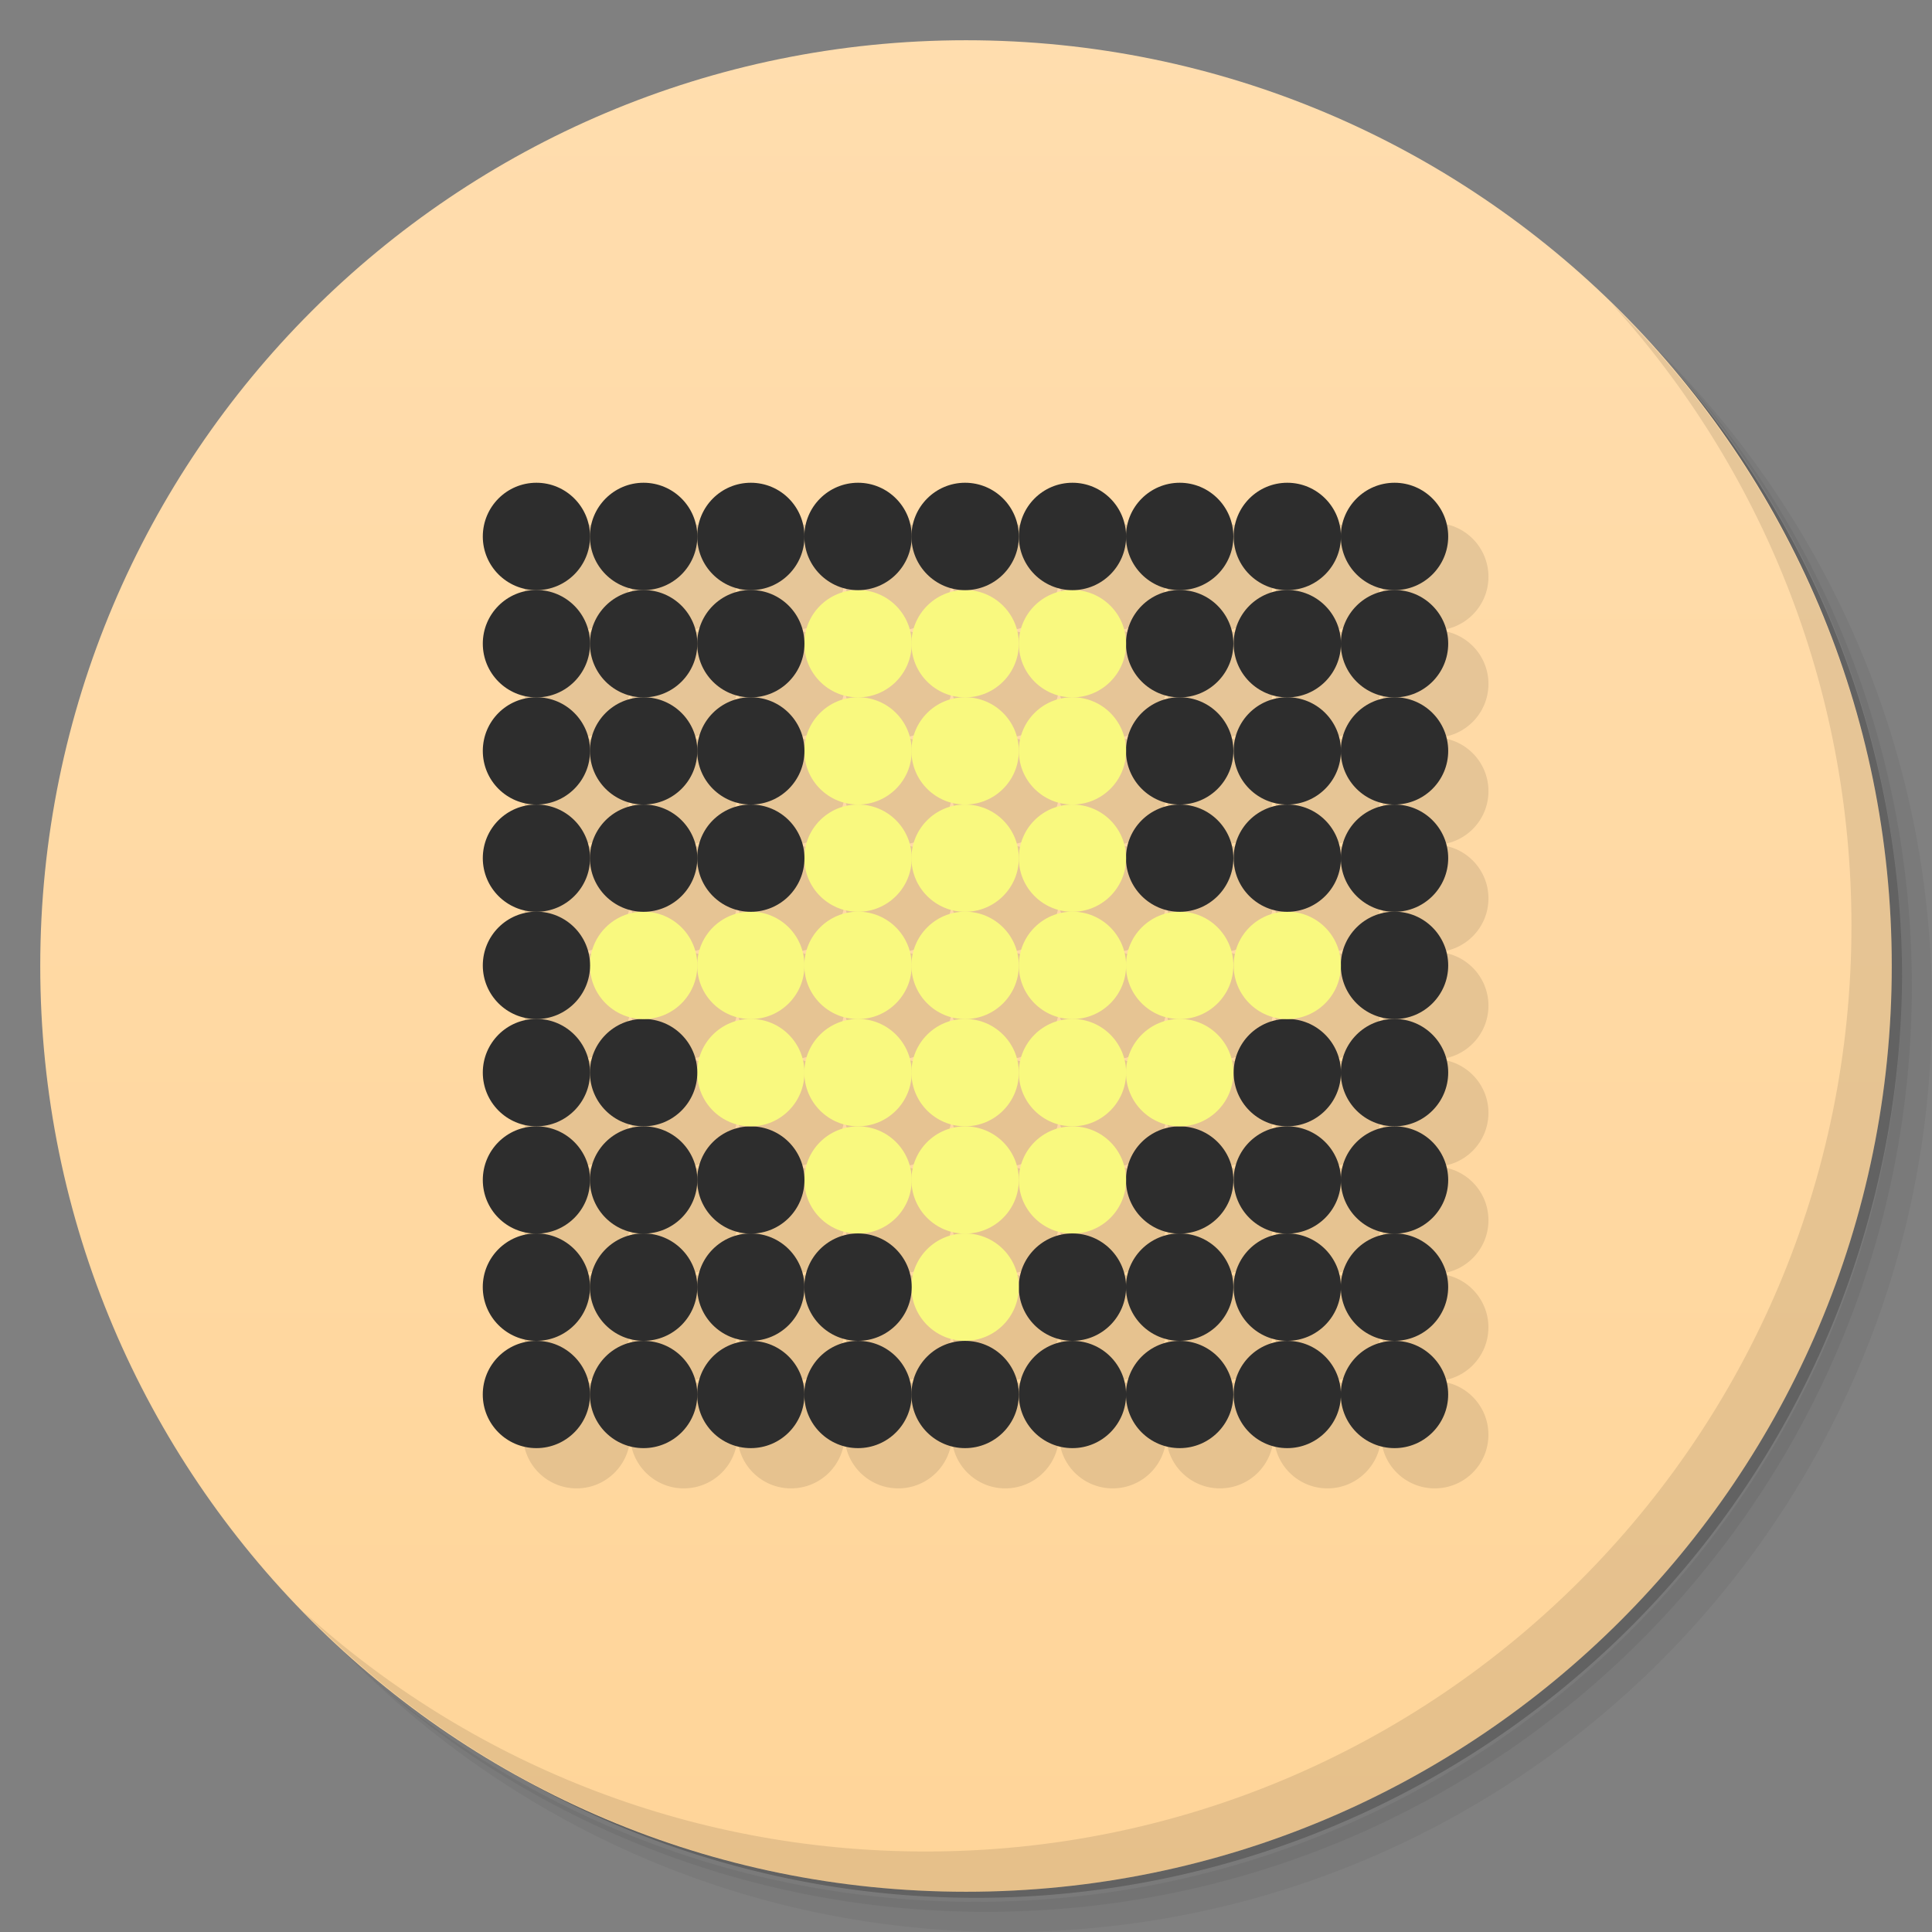 <?xml version="1.0" encoding="UTF-8" standalone="no"?>
<svg
   xmlns:dc="http://purl.org/dc/elements/1.1/"
   xmlns:cc="http://creativecommons.org/ns#"
   xmlns:rdf="http://www.w3.org/1999/02/22-rdf-syntax-ns#"
   xmlns:svg="http://www.w3.org/2000/svg"
   xmlns="http://www.w3.org/2000/svg"
   xmlns:sodipodi="http://sodipodi.sourceforge.net/DTD/sodipodi-0.dtd"
   xmlns:inkscape="http://www.inkscape.org/namespaces/inkscape"
   viewBox="0 0 48 48"
   id="svg2"
   version="1.1"
   inkscape:version="0.48.5 r10040"
   width="100%"
   height="100%"
   sodipodi:docname="thunderbird-old.svg">
  <rect x="0" y="0" width="48" height="48" fill="#808080" stroke="none"/>
  <sodipodi:namedview
     pagecolor="#ffffff"
     bordercolor="#666666"
     borderopacity="1"
     objecttolerance="10"
     gridtolerance="10"
     guidetolerance="10"
     inkscape:pageopacity="0"
     inkscape:pageshadow="2"
     inkscape:window-width="1366"
     inkscape:window-height="713"
     id="namedview67"
     showgrid="false"
     inkscape:zoom="9.8333333"
     inkscape:cx="20.440678"
     inkscape:cy="24"
     inkscape:window-x="0"
     inkscape:window-y="28"
     inkscape:window-maximized="1"
     inkscape:current-layer="svg2" />
  <defs
     id="defs4">
    <linearGradient
       id="linearGradient3764"
       x1="1"
       x2="47"
       gradientUnits="userSpaceOnUse"
       gradientTransform="matrix(0,-1,1,0,-1.5e-6,48)">
      <stop
         stop-color="#ffd599"
         stop-opacity="1"
         id="stop7" />
      <stop
         offset="1"
         stop-color="#ffddae"
         stop-opacity="1"
         id="stop9" />
    </linearGradient>
    <clipPath
       id="clipPath-747131805">
      <g
         transform="translate(0,-1004.362)"
         id="g12">
        <path
           d="m -24 13 c 0 1.105 -0.672 2 -1.5 2 -0.828 0 -1.5 -0.895 -1.5 -2 0 -1.105 0.672 -2 1.5 -2 0.828 0 1.5 0.895 1.5 2 z"
           transform="matrix(15.333,0,0,11.5,415,878.862)"
           fill="#1890d0"
           id="path14" />
      </g>
    </clipPath>
    <clipPath
       id="clipPath-752558427">
      <g
         transform="translate(0,-1004.362)"
         id="g17">
        <path
           d="m -24 13 c 0 1.105 -0.672 2 -1.5 2 -0.828 0 -1.5 -0.895 -1.5 -2 0 -1.105 0.672 -2 1.5 -2 0.828 0 1.5 0.895 1.5 2 z"
           transform="matrix(15.333,0,0,11.5,415,878.862)"
           fill="#1890d0"
           id="path19" />
      </g>
    </clipPath>
  </defs>
  <g
     id="g21">
    <path
       d="m 36.31 5 c 5.859 4.062 9.688 10.831 9.688 18.5 c 0 12.426 -10.07 22.5 -22.5 22.5 c -7.669 0 -14.438 -3.828 -18.5 -9.688 c 1.037 1.822 2.306 3.499 3.781 4.969 c 4.085 3.712 9.514 5.969 15.469 5.969 c 12.703 0 23 -10.298 23 -23 c 0 -5.954 -2.256 -11.384 -5.969 -15.469 c -1.469 -1.475 -3.147 -2.744 -4.969 -3.781 z m 4.969 3.781 c 3.854 4.113 6.219 9.637 6.219 15.719 c 0 12.703 -10.297 23 -23 23 c -6.081 0 -11.606 -2.364 -15.719 -6.219 c 4.16 4.144 9.883 6.719 16.219 6.719 c 12.703 0 23 -10.298 23 -23 c 0 -6.335 -2.575 -12.06 -6.719 -16.219 z"
       opacity="0.05"
       id="path23" />
    <path
       d="m 41.28 8.781 c 3.712 4.085 5.969 9.514 5.969 15.469 c 0 12.703 -10.297 23 -23 23 c -5.954 0 -11.384 -2.256 -15.469 -5.969 c 4.113 3.854 9.637 6.219 15.719 6.219 c 12.703 0 23 -10.298 23 -23 c 0 -6.081 -2.364 -11.606 -6.219 -15.719 z"
       opacity="0.1"
       id="path25" />
    <path
       d="m 31.25 2.375 c 8.615 3.154 14.75 11.417 14.75 21.13 c 0 12.426 -10.07 22.5 -22.5 22.5 c -9.708 0 -17.971 -6.135 -21.12 -14.75 a 23 23 0 0 0 44.875 -7 a 23 23 0 0 0 -16 -21.875 z"
       opacity="0.2"
       id="path27" />
  </g>
  <g
     id="g29">
    <path
       d="m 24 1 c 12.703 0 23 10.297 23 23 c 0 12.703 -10.297 23 -23 23 -12.703 0 -23 -10.297 -23 -23 0 -12.703 10.297 -23 23 -23 z"
       fill="url(#linearGradient3764)"
       fill-opacity="1"
       id="path31" />
  </g>
  <g
     id="g33" />
  <g
     id="g63">
    <path
       d="m 40.03 7.531 c 3.712 4.084 5.969 9.514 5.969 15.469 0 12.703 -10.297 23 -23 23 c -5.954 0 -11.384 -2.256 -15.469 -5.969 4.178 4.291 10.01 6.969 16.469 6.969 c 12.703 0 23 -10.298 23 -23 0 -6.462 -2.677 -12.291 -6.969 -16.469 z"
       opacity="0.1"
       id="path65" />
  </g>
  <g
     transform="matrix(0.777,0,0,0.777,3.671,3.673)"
     id="g39">
    <g
       style="opacity:0.1"
       id="g41">
      <!-- color: #5256b7s -->
      <g
         id="g43">
        <path
           style="fill:#000000;fill-opacity:1;fill-rule:nonzero;stroke:none"
           inkscape:connector-curvature="0"
           d="m 36,34.29 c 0,0.949 -0.77,1.715 -1.715,1.715 -0.949,0 -1.719,-0.766 -1.719,-1.715 0,-0.949 0.77,-1.715 1.719,-1.715 0.945,0 1.715,0.766 1.715,1.715 m 0,0"
           id="path45" />
        <path
           style="fill:#000000;fill-opacity:1;fill-rule:nonzero;stroke:none"
           inkscape:connector-curvature="0"
           d="m 32.57,34.29 c 0,0.949 -0.77,1.715 -1.715,1.715 -0.949,0 -1.715,-0.766 -1.715,-1.715 0,-0.949 0.766,-1.715 1.715,-1.715 0.945,0 1.715,0.766 1.715,1.715 m 0,0"
           id="path47" />
        <path
           style="fill:#000000;fill-opacity:1;fill-rule:nonzero;stroke:none"
           inkscape:connector-curvature="0"
           d="m 29.14,34.29 c 0,0.949 -0.77,1.715 -1.719,1.715 -0.945,0 -1.715,-0.766 -1.715,-1.715 0,-0.949 0.77,-1.715 1.715,-1.715 0.949,0 1.719,0.766 1.719,1.715 m 0,0"
           id="path49" />
        <path
           style="fill:#000000;fill-opacity:1;fill-rule:nonzero;stroke:none"
           inkscape:connector-curvature="0"
           d="m 25.715,34.29 c 0,0.949 -0.77,1.715 -1.715,1.715 -0.949,0 -1.719,-0.766 -1.719,-1.715 0,-0.949 0.77,-1.715 1.719,-1.715 0.945,0 1.715,0.766 1.715,1.715 m 0,0"
           id="path51" />
        <path
           style="fill:#000000;fill-opacity:1;fill-rule:nonzero;stroke:none"
           inkscape:connector-curvature="0"
           d="m 22.285,34.29 c 0,0.949 -0.766,1.715 -1.715,1.715 -0.949,0 -1.715,-0.766 -1.715,-1.715 0,-0.949 0.766,-1.715 1.715,-1.715 0.949,0 1.715,0.766 1.715,1.715 m 0,0"
           id="path53" />
        <path
           style="fill:#000000;fill-opacity:1;fill-rule:nonzero;stroke:none"
           inkscape:connector-curvature="0"
           d="m 18.859,34.29 c 0,0.949 -0.77,1.715 -1.719,1.715 -0.945,0 -1.715,-0.766 -1.715,-1.715 0,-0.949 0.77,-1.715 1.715,-1.715 0.949,0 1.719,0.766 1.719,1.715 m 0,0"
           id="path55" />
        <path
           style="fill:#000000;fill-opacity:1;fill-rule:nonzero;stroke:none"
           inkscape:connector-curvature="0"
           d="m 15.43,34.29 c 0,0.949 -0.77,1.715 -1.715,1.715 -0.949,0 -1.715,-0.766 -1.715,-1.715 0,-0.949 0.766,-1.715 1.715,-1.715 0.945,0 1.715,0.766 1.715,1.715 m 0,0"
           id="path57" />
        <path
           style="fill:#000000;fill-opacity:1;fill-rule:nonzero;stroke:none"
           inkscape:connector-curvature="0"
           d="m 36,30.855 c 0,0.949 -0.77,1.719 -1.715,1.719 -0.949,0 -1.719,-0.77 -1.719,-1.719 0,-0.945 0.77,-1.715 1.719,-1.715 0.945,0 1.715,0.77 1.715,1.715 m 0,0"
           id="path59" />
        <path
           style="fill:#000000;fill-opacity:1;fill-rule:nonzero;stroke:none"
           inkscape:connector-curvature="0"
           d="m 32.57,30.855 c 0,0.949 -0.77,1.719 -1.715,1.719 -0.949,0 -1.715,-0.77 -1.715,-1.719 0,-0.945 0.766,-1.715 1.715,-1.715 0.945,0 1.715,0.77 1.715,1.715 m 0,0"
           id="path61" />
        <path
           style="fill:#000000;fill-opacity:1;fill-rule:nonzero;stroke:none"
           inkscape:connector-curvature="0"
           d="m 29.14,30.855 c 0,0.949 -0.77,1.719 -1.719,1.719 -0.945,0 -1.715,-0.77 -1.715,-1.719 0,-0.945 0.77,-1.715 1.715,-1.715 0.949,0 1.719,0.77 1.719,1.715 m 0,0"
           id="path63" />
        <path
           style="fill:#000000;fill-opacity:1;fill-rule:nonzero;stroke:none"
           inkscape:connector-curvature="0"
           d="m 25.715,30.855 c 0,0.949 -0.77,1.719 -1.715,1.719 -0.949,0 -1.719,-0.77 -1.719,-1.719 0,-0.945 0.77,-1.715 1.719,-1.715 0.945,0 1.715,0.77 1.715,1.715 m 0,0"
           id="path65-0" />
        <path
           style="fill:#000000;fill-opacity:1;fill-rule:nonzero;stroke:none"
           inkscape:connector-curvature="0"
           d="m 22.285,30.855 c 0,0.949 -0.766,1.719 -1.715,1.719 -0.949,0 -1.715,-0.77 -1.715,-1.719 0,-0.945 0.766,-1.715 1.715,-1.715 0.949,0 1.715,0.77 1.715,1.715 m 0,0"
           id="path67" />
        <path
           style="fill:#000000;fill-opacity:1;fill-rule:nonzero;stroke:none"
           inkscape:connector-curvature="0"
           d="m 18.859,30.855 c 0,0.949 -0.77,1.719 -1.719,1.719 -0.945,0 -1.715,-0.77 -1.715,-1.719 0,-0.945 0.77,-1.715 1.715,-1.715 0.949,0 1.719,0.77 1.719,1.715 m 0,0"
           id="path69" />
        <path
           style="fill:#000000;fill-opacity:1;fill-rule:nonzero;stroke:none"
           inkscape:connector-curvature="0"
           d="m 15.43,30.855 c 0,0.949 -0.77,1.719 -1.715,1.719 -0.949,0 -1.715,-0.77 -1.715,-1.719 0,-0.945 0.766,-1.715 1.715,-1.715 0.945,0 1.715,0.77 1.715,1.715 m 0,0"
           id="path71" />
        <path
           style="fill:#000000;fill-opacity:1;fill-rule:nonzero;stroke:none"
           inkscape:connector-curvature="0"
           d="m 36,27.43 c 0,0.945 -0.77,1.715 -1.715,1.715 -0.949,0 -1.719,-0.77 -1.719,-1.715 0,-0.949 0.77,-1.719 1.719,-1.719 0.945,0 1.715,0.77 1.715,1.719 m 0,0"
           id="path73" />
        <path
           style="fill:#000000;fill-opacity:1;fill-rule:nonzero;stroke:none"
           inkscape:connector-curvature="0"
           d="m 32.57,27.43 c 0,0.945 -0.77,1.715 -1.715,1.715 -0.949,0 -1.715,-0.77 -1.715,-1.715 0,-0.949 0.766,-1.719 1.715,-1.719 0.945,0 1.715,0.77 1.715,1.719 m 0,0"
           id="path75" />
        <path
           style="fill:#000000;fill-opacity:1;fill-rule:nonzero;stroke:none"
           inkscape:connector-curvature="0"
           d="m 29.14,27.43 c 0,0.945 -0.77,1.715 -1.719,1.715 -0.945,0 -1.715,-0.77 -1.715,-1.715 0,-0.949 0.77,-1.719 1.715,-1.719 0.949,0 1.719,0.77 1.719,1.719 m 0,0"
           id="path77" />
        <path
           style="fill:#000000;fill-opacity:1;fill-rule:nonzero;stroke:none"
           inkscape:connector-curvature="0"
           d="m 25.715,27.43 c 0,0.945 -0.77,1.715 -1.715,1.715 -0.949,0 -1.719,-0.77 -1.719,-1.715 0,-0.949 0.77,-1.719 1.719,-1.719 0.945,0 1.715,0.77 1.715,1.719 m 0,0"
           id="path79" />
        <path
           style="fill:#000000;fill-opacity:1;fill-rule:nonzero;stroke:none"
           inkscape:connector-curvature="0"
           d="m 22.285,27.43 c 0,0.945 -0.766,1.715 -1.715,1.715 -0.949,0 -1.715,-0.77 -1.715,-1.715 0,-0.949 0.766,-1.719 1.715,-1.719 0.949,0 1.715,0.77 1.715,1.719 m 0,0"
           id="path81" />
        <path
           style="fill:#000000;fill-opacity:1;fill-rule:nonzero;stroke:none"
           inkscape:connector-curvature="0"
           d="m 18.859,27.43 c 0,0.945 -0.77,1.715 -1.719,1.715 -0.945,0 -1.715,-0.77 -1.715,-1.715 0,-0.949 0.77,-1.719 1.715,-1.719 0.949,0 1.719,0.77 1.719,1.719 m 0,0"
           id="path83" />
        <path
           style="fill:#000000;fill-opacity:1;fill-rule:nonzero;stroke:none"
           inkscape:connector-curvature="0"
           d="m 15.43,27.43 c 0,0.945 -0.77,1.715 -1.715,1.715 -0.949,0 -1.715,-0.77 -1.715,-1.715 0,-0.949 0.766,-1.719 1.715,-1.719 0.945,0 1.715,0.77 1.715,1.719 m 0,0"
           id="path85-0" />
        <path
           style="fill:#000000;fill-opacity:1;fill-rule:nonzero;stroke:none"
           inkscape:connector-curvature="0"
           d="m 36,24 c 0,0.945 -0.77,1.715 -1.715,1.715 -0.949,0 -1.719,-0.77 -1.719,-1.715 0,-0.949 0.77,-1.715 1.719,-1.715 C 35.23,22.285 36,23.051 36,24 m 0,0"
           id="path87" />
        <path
           style="fill:#000000;fill-opacity:1;fill-rule:nonzero;stroke:none"
           inkscape:connector-curvature="0"
           d="m 32.57,24 c 0,0.945 -0.77,1.715 -1.715,1.715 -0.949,0 -1.715,-0.77 -1.715,-1.715 0,-0.949 0.766,-1.715 1.715,-1.715 0.945,0 1.715,0.766 1.715,1.715 m 0,0"
           id="path89" />
        <path
           style="fill:#000000;fill-opacity:1;fill-rule:nonzero;stroke:none"
           inkscape:connector-curvature="0"
           d="m 29.14,24 c 0,0.945 -0.77,1.715 -1.719,1.715 -0.945,0 -1.715,-0.77 -1.715,-1.715 0,-0.949 0.77,-1.715 1.715,-1.715 0.949,0 1.719,0.766 1.719,1.715 m 0,0"
           id="path91" />
        <path
           style="fill:#000000;fill-opacity:1;fill-rule:nonzero;stroke:none"
           inkscape:connector-curvature="0"
           d="m 25.715,24 c 0,0.945 -0.77,1.715 -1.715,1.715 -0.949,0 -1.719,-0.77 -1.719,-1.715 0,-0.949 0.77,-1.715 1.719,-1.715 0.945,0 1.715,0.766 1.715,1.715 m 0,0"
           id="path93" />
        <path
           style="fill:#000000;fill-opacity:1;fill-rule:nonzero;stroke:none"
           inkscape:connector-curvature="0"
           d="m 22.285,24 c 0,0.945 -0.766,1.715 -1.715,1.715 -0.949,0 -1.715,-0.77 -1.715,-1.715 0,-0.949 0.766,-1.715 1.715,-1.715 0.949,0 1.715,0.766 1.715,1.715 m 0,0"
           id="path95" />
        <path
           style="fill:#000000;fill-opacity:1;fill-rule:nonzero;stroke:none"
           inkscape:connector-curvature="0"
           d="m 18.859,24 c 0,0.945 -0.77,1.715 -1.719,1.715 -0.945,0 -1.715,-0.77 -1.715,-1.715 0,-0.949 0.77,-1.715 1.715,-1.715 0.949,0 1.719,0.766 1.719,1.715 m 0,0"
           id="path97" />
        <path
           style="fill:#000000;fill-opacity:1;fill-rule:nonzero;stroke:none"
           inkscape:connector-curvature="0"
           d="m 15.43,24 c 0,0.945 -0.77,1.715 -1.715,1.715 C 12.766,25.715 12,24.945 12,24 c 0,-0.949 0.766,-1.715 1.715,-1.715 0.945,0 1.715,0.766 1.715,1.715 m 0,0"
           id="path99" />
        <path
           style="fill:#000000;fill-opacity:1;fill-rule:nonzero;stroke:none"
           inkscape:connector-curvature="0"
           d="m 36,20.57 c 0,0.949 -0.77,1.715 -1.715,1.715 -0.949,0 -1.719,-0.766 -1.719,-1.715 0,-0.949 0.77,-1.715 1.719,-1.715 0.945,0 1.715,0.766 1.715,1.715 m 0,0"
           id="path101" />
        <path
           style="fill:#000000;fill-opacity:1;fill-rule:nonzero;stroke:none"
           inkscape:connector-curvature="0"
           d="m 32.57,20.57 c 0,0.949 -0.77,1.715 -1.715,1.715 -0.949,0 -1.715,-0.766 -1.715,-1.715 0,-0.949 0.766,-1.715 1.715,-1.715 0.945,0 1.715,0.766 1.715,1.715 m 0,0"
           id="path103" />
        <path
           style="fill:#000000;fill-opacity:1;fill-rule:nonzero;stroke:none"
           inkscape:connector-curvature="0"
           d="m 29.14,20.57 c 0,0.949 -0.77,1.715 -1.719,1.715 -0.945,0 -1.715,-0.766 -1.715,-1.715 0,-0.949 0.77,-1.715 1.715,-1.715 0.949,0 1.719,0.766 1.719,1.715 m 0,0"
           id="path105" />
        <path
           style="fill:#000000;fill-opacity:1;fill-rule:nonzero;stroke:none"
           inkscape:connector-curvature="0"
           d="m 25.715,20.57 c 0,0.949 -0.77,1.715 -1.715,1.715 -0.949,0 -1.719,-0.766 -1.719,-1.715 0,-0.949 0.77,-1.715 1.719,-1.715 0.945,0 1.715,0.766 1.715,1.715 m 0,0"
           id="path107" />
        <path
           style="fill:#000000;fill-opacity:1;fill-rule:nonzero;stroke:none"
           inkscape:connector-curvature="0"
           d="m 22.285,20.57 c 0,0.949 -0.766,1.715 -1.715,1.715 -0.949,0 -1.715,-0.766 -1.715,-1.715 0,-0.949 0.766,-1.715 1.715,-1.715 0.949,0 1.715,0.766 1.715,1.715 m 0,0"
           id="path109" />
        <path
           style="fill:#000000;fill-opacity:1;fill-rule:nonzero;stroke:none"
           inkscape:connector-curvature="0"
           d="m 18.859,20.57 c 0,0.949 -0.77,1.715 -1.719,1.715 -0.945,0 -1.715,-0.766 -1.715,-1.715 0,-0.949 0.77,-1.715 1.715,-1.715 0.949,0 1.719,0.766 1.719,1.715 m 0,0"
           id="path111" />
        <path
           style="fill:#000000;fill-opacity:1;fill-rule:nonzero;stroke:none"
           inkscape:connector-curvature="0"
           d="m 15.43,20.57 c 0,0.949 -0.77,1.715 -1.715,1.715 -0.949,0 -1.715,-0.766 -1.715,-1.715 0,-0.949 0.766,-1.715 1.715,-1.715 0.945,0 1.715,0.766 1.715,1.715 m 0,0"
           id="path113" />
        <path
           style="fill:#000000;fill-opacity:1;fill-rule:nonzero;stroke:none"
           inkscape:connector-curvature="0"
           d="m 36,17.14 c 0,0.949 -0.77,1.719 -1.715,1.719 -0.949,0 -1.719,-0.77 -1.719,-1.719 0,-0.945 0.77,-1.715 1.719,-1.715 0.945,0 1.715,0.77 1.715,1.715 m 0,0"
           id="path115" />
        <path
           style="fill:#000000;fill-opacity:1;fill-rule:nonzero;stroke:none"
           inkscape:connector-curvature="0"
           d="m 32.57,17.14 c 0,0.949 -0.77,1.719 -1.715,1.719 -0.949,0 -1.715,-0.77 -1.715,-1.719 0,-0.945 0.766,-1.715 1.715,-1.715 0.945,0 1.715,0.77 1.715,1.715 m 0,0"
           id="path117" />
        <path
           style="fill:#000000;fill-opacity:1;fill-rule:nonzero;stroke:none"
           inkscape:connector-curvature="0"
           d="m 29.14,17.14 c 0,0.949 -0.77,1.719 -1.719,1.719 -0.945,0 -1.715,-0.77 -1.715,-1.719 0,-0.945 0.77,-1.715 1.715,-1.715 0.949,0 1.719,0.77 1.719,1.715 m 0,0"
           id="path119" />
        <path
           style="fill:#000000;fill-opacity:1;fill-rule:nonzero;stroke:none"
           inkscape:connector-curvature="0"
           d="m 25.715,17.14 c 0,0.949 -0.77,1.719 -1.715,1.719 -0.949,0 -1.719,-0.77 -1.719,-1.719 0,-0.945 0.77,-1.715 1.719,-1.715 0.945,0 1.715,0.77 1.715,1.715 m 0,0"
           id="path121" />
        <path
           style="fill:#000000;fill-opacity:1;fill-rule:nonzero;stroke:none"
           inkscape:connector-curvature="0"
           d="m 22.285,17.14 c 0,0.949 -0.766,1.719 -1.715,1.719 -0.949,0 -1.715,-0.77 -1.715,-1.719 0,-0.945 0.766,-1.715 1.715,-1.715 0.949,0 1.715,0.77 1.715,1.715 m 0,0"
           id="path123" />
        <path
           style="fill:#000000;fill-opacity:1;fill-rule:nonzero;stroke:none"
           inkscape:connector-curvature="0"
           d="m 18.859,17.14 c 0,0.949 -0.77,1.719 -1.719,1.719 -0.945,0 -1.715,-0.77 -1.715,-1.719 0,-0.945 0.77,-1.715 1.715,-1.715 0.949,0 1.719,0.77 1.719,1.715 m 0,0"
           id="path125" />
        <path
           style="fill:#000000;fill-opacity:1;fill-rule:nonzero;stroke:none"
           inkscape:connector-curvature="0"
           d="m 15.43,17.14 c 0,0.949 -0.77,1.719 -1.715,1.719 -0.949,0 -1.715,-0.77 -1.715,-1.719 0,-0.945 0.766,-1.715 1.715,-1.715 0.945,0 1.715,0.77 1.715,1.715 m 0,0"
           id="path127" />
        <path
           style="fill:#000000;fill-opacity:1;fill-rule:nonzero;stroke:none"
           inkscape:connector-curvature="0"
           d="m 36,13.715 c 0,0.945 -0.77,1.715 -1.715,1.715 -0.949,0 -1.719,-0.77 -1.719,-1.715 0,-0.949 0.77,-1.719 1.719,-1.719 0.945,0 1.715,0.77 1.715,1.719 m 0,0"
           id="path129" />
        <path
           style="fill:#000000;fill-opacity:1;fill-rule:nonzero;stroke:none"
           inkscape:connector-curvature="0"
           d="m 32.57,13.715 c 0,0.945 -0.77,1.715 -1.715,1.715 -0.949,0 -1.715,-0.77 -1.715,-1.715 0,-0.949 0.766,-1.719 1.715,-1.719 0.945,0 1.715,0.77 1.715,1.719 m 0,0"
           id="path131" />
        <path
           style="fill:#000000;fill-opacity:1;fill-rule:nonzero;stroke:none"
           inkscape:connector-curvature="0"
           d="m 29.14,13.715 c 0,0.945 -0.77,1.715 -1.719,1.715 -0.945,0 -1.715,-0.77 -1.715,-1.715 0,-0.949 0.77,-1.719 1.715,-1.719 0.949,0 1.719,0.77 1.719,1.719 m 0,0"
           id="path133" />
        <path
           style="fill:#000000;fill-opacity:1;fill-rule:nonzero;stroke:none"
           inkscape:connector-curvature="0"
           d="m 25.715,13.715 c 0,0.945 -0.77,1.715 -1.715,1.715 -0.949,0 -1.719,-0.77 -1.719,-1.715 0,-0.949 0.77,-1.719 1.719,-1.719 0.945,0 1.715,0.77 1.715,1.719 m 0,0"
           id="path135" />
        <path
           style="fill:#000000;fill-opacity:1;fill-rule:nonzero;stroke:none"
           inkscape:connector-curvature="0"
           d="m 22.285,13.715 c 0,0.945 -0.766,1.715 -1.715,1.715 -0.949,0 -1.715,-0.77 -1.715,-1.715 0,-0.949 0.766,-1.719 1.715,-1.719 0.949,0 1.715,0.77 1.715,1.719 m 0,0"
           id="path137" />
        <path
           style="fill:#000000;fill-opacity:1;fill-rule:nonzero;stroke:none"
           inkscape:connector-curvature="0"
           d="m 18.859,13.715 c 0,0.945 -0.77,1.715 -1.719,1.715 -0.945,0 -1.715,-0.77 -1.715,-1.715 0,-0.949 0.77,-1.719 1.715,-1.719 0.949,0 1.719,0.77 1.719,1.719 m 0,0"
           id="path139" />
        <path
           style="fill:#000000;fill-opacity:1;fill-rule:nonzero;stroke:none"
           inkscape:connector-curvature="0"
           d="m 15.43,13.715 c 0,0.945 -0.77,1.715 -1.715,1.715 -0.949,0 -1.715,-0.77 -1.715,-1.715 0,-0.949 0.766,-1.719 1.715,-1.719 0.945,0 1.715,0.77 1.715,1.719 m 0,0"
           id="path141" />
        <path
           id="path4382"
           d="m 36,34.29 c 0,0.949 -0.77,1.715 -1.715,1.715 -0.949,0 -1.719,-0.766 -1.719,-1.715 0,-0.949 0.77,-1.715 1.719,-1.715 0.945,0 1.715,0.766 1.715,1.715 m 0,0"
           inkscape:connector-curvature="0"
           style="fill:#000000;fill-opacity:1;fill-rule:nonzero;stroke:none" />
        <path
           id="path4384"
           d="m 32.57,34.29 c 0,0.949 -0.77,1.715 -1.715,1.715 -0.949,0 -1.715,-0.766 -1.715,-1.715 0,-0.949 0.766,-1.715 1.715,-1.715 0.945,0 1.715,0.766 1.715,1.715 m 0,0"
           inkscape:connector-curvature="0"
           style="fill:#000000;fill-opacity:1;fill-rule:nonzero;stroke:none" />
        <path
           id="path4386"
           d="m 36,30.855 c 0,0.949 -0.77,1.719 -1.715,1.719 -0.949,0 -1.719,-0.77 -1.719,-1.719 0,-0.945 0.77,-1.715 1.719,-1.715 0.945,0 1.715,0.77 1.715,1.715 m 0,0"
           inkscape:connector-curvature="0"
           style="fill:#000000;fill-opacity:1;fill-rule:nonzero;stroke:none" />
        <path
           id="path4388"
           d="m 32.57,30.855 c 0,0.949 -0.77,1.719 -1.715,1.719 -0.949,0 -1.715,-0.77 -1.715,-1.719 0,-0.945 0.766,-1.715 1.715,-1.715 0.945,0 1.715,0.77 1.715,1.715 m 0,0"
           inkscape:connector-curvature="0"
           style="fill:#000000;fill-opacity:1;fill-rule:nonzero;stroke:none" />
        <path
           id="path4390"
           d="m 36,27.43 c 0,0.945 -0.77,1.715 -1.715,1.715 -0.949,0 -1.719,-0.77 -1.719,-1.715 0,-0.949 0.77,-1.719 1.719,-1.719 0.945,0 1.715,0.77 1.715,1.719 m 0,0"
           inkscape:connector-curvature="0"
           style="fill:#000000;fill-opacity:1;fill-rule:nonzero;stroke:none" />
        <path
           id="path4392"
           d="m 32.57,27.43 c 0,0.945 -0.77,1.715 -1.715,1.715 -0.949,0 -1.715,-0.77 -1.715,-1.715 0,-0.949 0.766,-1.719 1.715,-1.719 0.945,0 1.715,0.77 1.715,1.719 m 0,0"
           inkscape:connector-curvature="0"
           style="fill:#000000;fill-opacity:1;fill-rule:nonzero;stroke:none" />
        <path
           id="path4394"
           d="m 36,24 c 0,0.945 -0.77,1.715 -1.715,1.715 -0.949,0 -1.719,-0.77 -1.719,-1.715 0,-0.949 0.77,-1.715 1.719,-1.715 C 35.23,22.285 36,23.051 36,24 m 0,0"
           inkscape:connector-curvature="0"
           style="fill:#000000;fill-opacity:1;fill-rule:nonzero;stroke:none" />
        <path
           id="path4396"
           d="m 32.57,24 c 0,0.945 -0.77,1.715 -1.715,1.715 -0.949,0 -1.715,-0.77 -1.715,-1.715 0,-0.949 0.766,-1.715 1.715,-1.715 0.945,0 1.715,0.766 1.715,1.715 m 0,0"
           inkscape:connector-curvature="0"
           style="fill:#000000;fill-opacity:1;fill-rule:nonzero;stroke:none" />
        <path
           id="path4398"
           d="m 36,20.57 c 0,0.949 -0.77,1.715 -1.715,1.715 -0.949,0 -1.719,-0.766 -1.719,-1.715 0,-0.949 0.77,-1.715 1.719,-1.715 0.945,0 1.715,0.766 1.715,1.715 m 0,0"
           inkscape:connector-curvature="0"
           style="fill:#000000;fill-opacity:1;fill-rule:nonzero;stroke:none" />
        <path
           id="path4400"
           d="m 32.57,20.57 c 0,0.949 -0.77,1.715 -1.715,1.715 -0.949,0 -1.715,-0.766 -1.715,-1.715 0,-0.949 0.766,-1.715 1.715,-1.715 0.945,0 1.715,0.766 1.715,1.715 m 0,0"
           inkscape:connector-curvature="0"
           style="fill:#000000;fill-opacity:1;fill-rule:nonzero;stroke:none" />
        <path
           id="path4402"
           d="m 36,17.14 c 0,0.949 -0.77,1.719 -1.715,1.719 -0.949,0 -1.719,-0.77 -1.719,-1.719 0,-0.945 0.77,-1.715 1.719,-1.715 0.945,0 1.715,0.77 1.715,1.715 m 0,0"
           inkscape:connector-curvature="0"
           style="fill:#000000;fill-opacity:1;fill-rule:nonzero;stroke:none" />
        <path
           id="path4404"
           d="m 32.57,17.14 c 0,0.949 -0.77,1.719 -1.715,1.719 -0.949,0 -1.715,-0.77 -1.715,-1.719 0,-0.945 0.766,-1.715 1.715,-1.715 0.945,0 1.715,0.77 1.715,1.715 m 0,0"
           inkscape:connector-curvature="0"
           style="fill:#000000;fill-opacity:1;fill-rule:nonzero;stroke:none" />
        <path
           id="path4406"
           d="m 36,13.715 c 0,0.945 -0.77,1.715 -1.715,1.715 -0.949,0 -1.719,-0.77 -1.719,-1.715 0,-0.949 0.77,-1.719 1.719,-1.719 0.945,0 1.715,0.77 1.715,1.719 m 0,0"
           inkscape:connector-curvature="0"
           style="fill:#000000;fill-opacity:1;fill-rule:nonzero;stroke:none" />
        <path
           id="path4408"
           d="m 32.57,13.715 c 0,0.945 -0.77,1.715 -1.715,1.715 -0.949,0 -1.715,-0.77 -1.715,-1.715 0,-0.949 0.766,-1.719 1.715,-1.719 0.945,0 1.715,0.77 1.715,1.719 m 0,0"
           inkscape:connector-curvature="0"
           style="fill:#000000;fill-opacity:1;fill-rule:nonzero;stroke:none" />
        <path
           style="fill:#000000;fill-opacity:1;fill-rule:nonzero;stroke:none"
           inkscape:connector-curvature="0"
           d="m 42.869,34.29 c 0,0.949 -0.77,1.715 -1.715,1.715 -0.949,0 -1.719,-0.766 -1.719,-1.715 0,-0.949 0.77,-1.715 1.719,-1.715 0.945,0 1.715,0.766 1.715,1.715 m 0,0"
           id="path4438" />
        <path
           style="fill:#000000;fill-opacity:1;fill-rule:nonzero;stroke:none"
           inkscape:connector-curvature="0"
           d="m 39.439,34.29 c 0,0.949 -0.77,1.715 -1.715,1.715 -0.949,0 -1.715,-0.766 -1.715,-1.715 0,-0.949 0.766,-1.715 1.715,-1.715 0.945,0 1.715,0.766 1.715,1.715 m 0,0"
           id="path4440" />
        <path
           style="fill:#000000;fill-opacity:1;fill-rule:nonzero;stroke:none"
           inkscape:connector-curvature="0"
           d="m 42.869,30.855 c 0,0.949 -0.77,1.719 -1.715,1.719 -0.949,0 -1.719,-0.77 -1.719,-1.719 0,-0.945 0.77,-1.715 1.719,-1.715 0.945,0 1.715,0.77 1.715,1.715 m 0,0"
           id="path4442" />
        <path
           style="fill:#000000;fill-opacity:1;fill-rule:nonzero;stroke:none"
           inkscape:connector-curvature="0"
           d="m 39.439,30.855 c 0,0.949 -0.77,1.719 -1.715,1.719 -0.949,0 -1.715,-0.77 -1.715,-1.719 0,-0.945 0.766,-1.715 1.715,-1.715 0.945,0 1.715,0.77 1.715,1.715 m 0,0"
           id="path4444" />
        <path
           style="fill:#000000;fill-opacity:1;fill-rule:nonzero;stroke:none"
           inkscape:connector-curvature="0"
           d="m 42.869,27.43 c 0,0.945 -0.77,1.715 -1.715,1.715 -0.949,0 -1.719,-0.77 -1.719,-1.715 0,-0.949 0.77,-1.719 1.719,-1.719 0.945,0 1.715,0.77 1.715,1.719 m 0,0"
           id="path4446" />
        <path
           style="fill:#000000;fill-opacity:1;fill-rule:nonzero;stroke:none"
           inkscape:connector-curvature="0"
           d="m 39.439,27.43 c 0,0.945 -0.77,1.715 -1.715,1.715 -0.949,0 -1.715,-0.77 -1.715,-1.715 0,-0.949 0.766,-1.719 1.715,-1.719 0.945,0 1.715,0.77 1.715,1.719 m 0,0"
           id="path4448" />
        <path
           style="fill:#000000;fill-opacity:1;fill-rule:nonzero;stroke:none"
           inkscape:connector-curvature="0"
           d="m 42.869,24 c 0,0.945 -0.77,1.715 -1.715,1.715 -0.949,0 -1.719,-0.77 -1.719,-1.715 0,-0.949 0.77,-1.715 1.719,-1.715 0.945,0 1.715,0.766 1.715,1.715 m 0,0"
           id="path4450" />
        <path
           style="fill:#000000;fill-opacity:1;fill-rule:nonzero;stroke:none"
           inkscape:connector-curvature="0"
           d="m 39.439,24 c 0,0.945 -0.77,1.715 -1.715,1.715 -0.949,0 -1.715,-0.77 -1.715,-1.715 0,-0.949 0.766,-1.715 1.715,-1.715 0.945,0 1.715,0.766 1.715,1.715 m 0,0"
           id="path4452" />
        <path
           style="fill:#000000;fill-opacity:1;fill-rule:nonzero;stroke:none"
           inkscape:connector-curvature="0"
           d="m 42.869,20.57 c 0,0.949 -0.77,1.715 -1.715,1.715 -0.949,0 -1.719,-0.766 -1.719,-1.715 0,-0.949 0.77,-1.715 1.719,-1.715 0.945,0 1.715,0.766 1.715,1.715 m 0,0"
           id="path4454" />
        <path
           style="fill:#000000;fill-opacity:1;fill-rule:nonzero;stroke:none"
           inkscape:connector-curvature="0"
           d="m 39.439,20.57 c 0,0.949 -0.77,1.715 -1.715,1.715 -0.949,0 -1.715,-0.766 -1.715,-1.715 0,-0.949 0.766,-1.715 1.715,-1.715 0.945,0 1.715,0.766 1.715,1.715 m 0,0"
           id="path4456" />
        <path
           style="fill:#000000;fill-opacity:1;fill-rule:nonzero;stroke:none"
           inkscape:connector-curvature="0"
           d="m 42.869,17.14 c 0,0.949 -0.77,1.719 -1.715,1.719 -0.949,0 -1.719,-0.77 -1.719,-1.719 0,-0.945 0.77,-1.715 1.719,-1.715 0.945,0 1.715,0.77 1.715,1.715 m 0,0"
           id="path4458" />
        <path
           style="fill:#000000;fill-opacity:1;fill-rule:nonzero;stroke:none"
           inkscape:connector-curvature="0"
           d="m 39.439,17.14 c 0,0.949 -0.77,1.719 -1.715,1.719 -0.949,0 -1.715,-0.77 -1.715,-1.719 0,-0.945 0.766,-1.715 1.715,-1.715 0.945,0 1.715,0.77 1.715,1.715 m 0,0"
           id="path4460" />
        <path
           style="fill:#000000;fill-opacity:1;fill-rule:nonzero;stroke:none"
           inkscape:connector-curvature="0"
           d="m 42.869,13.715 c 0,0.945 -0.77,1.715 -1.715,1.715 -0.949,0 -1.719,-0.77 -1.719,-1.715 0,-0.949 0.77,-1.719 1.719,-1.719 0.945,0 1.715,0.77 1.715,1.719 m 0,0"
           id="path4462" />
        <path
           style="fill:#000000;fill-opacity:1;fill-rule:nonzero;stroke:none"
           inkscape:connector-curvature="0"
           d="m 39.439,13.715 c 0,0.945 -0.77,1.715 -1.715,1.715 -0.949,0 -1.715,-0.77 -1.715,-1.715 0,-0.949 0.766,-1.719 1.715,-1.719 0.945,0 1.715,0.77 1.715,1.719 m 0,0"
           id="path4464" />
        <path
           id="path4494"
           d="m 29.139,41.149 c 0,0.949 -0.77,1.715 -1.719,1.715 -0.945,0 -1.715,-0.766 -1.715,-1.715 0,-0.949 0.77,-1.715 1.715,-1.715 0.949,0 1.719,0.766 1.719,1.715 m 0,0"
           inkscape:connector-curvature="0"
           style="fill:#000000;fill-opacity:1;fill-rule:nonzero;stroke:none" />
        <path
           id="path4496"
           d="m 25.714,41.149 c 0,0.949 -0.77,1.715 -1.715,1.715 -0.949,0 -1.719,-0.766 -1.719,-1.715 0,-0.949 0.77,-1.715 1.719,-1.715 0.945,0 1.715,0.766 1.715,1.715 m 0,0"
           inkscape:connector-curvature="0"
           style="fill:#000000;fill-opacity:1;fill-rule:nonzero;stroke:none" />
        <path
           id="path4498"
           d="m 22.284,41.149 c 0,0.949 -0.766,1.715 -1.715,1.715 -0.949,0 -1.715,-0.766 -1.715,-1.715 0,-0.949 0.766,-1.715 1.715,-1.715 0.949,0 1.715,0.766 1.715,1.715 m 0,0"
           inkscape:connector-curvature="0"
           style="fill:#000000;fill-opacity:1;fill-rule:nonzero;stroke:none" />
        <path
           id="path4500"
           d="m 18.858,41.149 c 0,0.949 -0.77,1.715 -1.719,1.715 -0.945,0 -1.715,-0.766 -1.715,-1.715 0,-0.949 0.77,-1.715 1.715,-1.715 0.949,0 1.719,0.766 1.719,1.715 m 0,0"
           inkscape:connector-curvature="0"
           style="fill:#000000;fill-opacity:1;fill-rule:nonzero;stroke:none" />
        <path
           id="path4502"
           d="m 15.429,41.149 c 0,0.949 -0.77,1.715 -1.715,1.715 -0.949,0 -1.715,-0.766 -1.715,-1.715 0,-0.949 0.766,-1.715 1.715,-1.715 0.945,0 1.715,0.766 1.715,1.715 m 0,0"
           inkscape:connector-curvature="0"
           style="fill:#000000;fill-opacity:1;fill-rule:nonzero;stroke:none" />
        <path
           id="path4504"
           d="m 29.139,37.714 c 0,0.949 -0.77,1.719 -1.719,1.719 -0.945,0 -1.715,-0.77 -1.715,-1.719 0,-0.945 0.77,-1.715 1.715,-1.715 0.949,0 1.719,0.77 1.719,1.715 m 0,0"
           inkscape:connector-curvature="0"
           style="fill:#000000;fill-opacity:1;fill-rule:nonzero;stroke:none" />
        <path
           id="path4506"
           d="m 25.714,37.714 c 0,0.949 -0.77,1.719 -1.715,1.719 -0.949,0 -1.719,-0.77 -1.719,-1.719 0,-0.945 0.77,-1.715 1.719,-1.715 0.945,0 1.715,0.77 1.715,1.715 m 0,0"
           inkscape:connector-curvature="0"
           style="fill:#000000;fill-opacity:1;fill-rule:nonzero;stroke:none" />
        <path
           id="path4508"
           d="m 22.284,37.714 c 0,0.949 -0.766,1.719 -1.715,1.719 -0.949,0 -1.715,-0.77 -1.715,-1.719 0,-0.945 0.766,-1.715 1.715,-1.715 0.949,0 1.715,0.77 1.715,1.715 m 0,0"
           inkscape:connector-curvature="0"
           style="fill:#000000;fill-opacity:1;fill-rule:nonzero;stroke:none" />
        <path
           id="path4510"
           d="m 18.858,37.714 c 0,0.949 -0.77,1.719 -1.719,1.719 -0.945,0 -1.715,-0.77 -1.715,-1.719 0,-0.945 0.77,-1.715 1.715,-1.715 0.949,0 1.719,0.77 1.719,1.715 m 0,0"
           inkscape:connector-curvature="0"
           style="fill:#000000;fill-opacity:1;fill-rule:nonzero;stroke:none" />
        <path
           id="path4512"
           d="m 15.429,37.714 c 0,0.949 -0.77,1.719 -1.715,1.719 -0.949,0 -1.715,-0.77 -1.715,-1.719 0,-0.945 0.766,-1.715 1.715,-1.715 0.945,0 1.715,0.77 1.715,1.715 m 0,0"
           inkscape:connector-curvature="0"
           style="fill:#000000;fill-opacity:1;fill-rule:nonzero;stroke:none" />
        <path
           style="fill:#000000;fill-opacity:1;fill-rule:nonzero;stroke:none"
           inkscape:connector-curvature="0"
           d="m 35.999,41.149 c 0,0.949 -0.77,1.715 -1.715,1.715 -0.949,0 -1.719,-0.766 -1.719,-1.715 0,-0.949 0.77,-1.715 1.719,-1.715 0.945,0 1.715,0.766 1.715,1.715 m 0,0"
           id="path4514" />
        <path
           style="fill:#000000;fill-opacity:1;fill-rule:nonzero;stroke:none"
           inkscape:connector-curvature="0"
           d="m 32.569,41.149 c 0,0.949 -0.77,1.715 -1.715,1.715 -0.949,0 -1.715,-0.766 -1.715,-1.715 0,-0.949 0.766,-1.715 1.715,-1.715 0.945,0 1.715,0.766 1.715,1.715 m 0,0"
           id="path4516" />
        <path
           style="fill:#000000;fill-opacity:1;fill-rule:nonzero;stroke:none"
           inkscape:connector-curvature="0"
           d="m 35.999,37.714 c 0,0.949 -0.77,1.719 -1.715,1.719 -0.949,0 -1.719,-0.77 -1.719,-1.719 0,-0.945 0.77,-1.715 1.719,-1.715 0.945,0 1.715,0.77 1.715,1.715 m 0,0"
           id="path4518" />
        <path
           style="fill:#000000;fill-opacity:1;fill-rule:nonzero;stroke:none"
           inkscape:connector-curvature="0"
           d="m 32.569,37.714 c 0,0.949 -0.77,1.719 -1.715,1.719 -0.949,0 -1.715,-0.77 -1.715,-1.719 0,-0.945 0.766,-1.715 1.715,-1.715 0.945,0 1.715,0.77 1.715,1.715 m 0,0"
           id="path4520" />
        <path
           id="path4522"
           d="m 42.868,41.149 c 0,0.949 -0.77,1.715 -1.715,1.715 -0.949,0 -1.719,-0.766 -1.719,-1.715 0,-0.949 0.77,-1.715 1.719,-1.715 0.945,0 1.715,0.766 1.715,1.715 m 0,0"
           inkscape:connector-curvature="0"
           style="fill:#000000;fill-opacity:1;fill-rule:nonzero;stroke:none" />
        <path
           id="path4524"
           d="m 39.438,41.149 c 0,0.949 -0.77,1.715 -1.715,1.715 -0.949,0 -1.715,-0.766 -1.715,-1.715 0,-0.949 0.766,-1.715 1.715,-1.715 0.945,0 1.715,0.766 1.715,1.715 m 0,0"
           inkscape:connector-curvature="0"
           style="fill:#000000;fill-opacity:1;fill-rule:nonzero;stroke:none" />
        <path
           id="path4526"
           d="m 42.868,37.714 c 0,0.949 -0.77,1.719 -1.715,1.719 -0.949,0 -1.719,-0.77 -1.719,-1.719 0,-0.945 0.77,-1.715 1.719,-1.715 0.945,0 1.715,0.77 1.715,1.715 m 0,0"
           inkscape:connector-curvature="0"
           style="fill:#000000;fill-opacity:1;fill-rule:nonzero;stroke:none" />
        <path
           id="path4528"
           d="m 39.438,37.714 c 0,0.949 -0.77,1.719 -1.715,1.719 -0.949,0 -1.715,-0.77 -1.715,-1.719 0,-0.945 0.766,-1.715 1.715,-1.715 0.945,0 1.715,0.77 1.715,1.715 m 0,0"
           inkscape:connector-curvature="0"
           style="fill:#000000;fill-opacity:1;fill-rule:nonzero;stroke:none" />
      </g>
    </g>
  </g>
  <g
     transform="matrix(0.777,0,0,0.777,2.671,2.673)"
     id="g143">
    <g
       id="g147">
      <path
         id="path149"
         d="m 36,34.29 c 0,0.949 -0.77,1.715 -1.715,1.715 -0.949,0 -1.719,-0.766 -1.719,-1.715 0,-0.949 0.77,-1.715 1.719,-1.715 0.945,0 1.715,0.766 1.715,1.715 m 0,0"
         inkscape:connector-curvature="0"
         style="fill:#2d2d2d;fill-opacity:1;fill-rule:nonzero;stroke:none" />
      <path
         id="path151"
         d="m 32.57,34.29 c 0,0.949 -0.77,1.715 -1.715,1.715 -0.949,0 -1.715,-0.766 -1.715,-1.715 0,-0.949 0.766,-1.715 1.715,-1.715 0.945,0 1.715,0.766 1.715,1.715 m 0,0"
         inkscape:connector-curvature="0"
         style="fill:#f9f97f;fill-opacity:1;fill-rule:nonzero;stroke:none" />
      <path
         id="path153"
         d="m 29.14,34.29 c 0,0.949 -0.77,1.715 -1.719,1.715 -0.945,0 -1.715,-0.766 -1.715,-1.715 0,-0.949 0.77,-1.715 1.715,-1.715 0.949,0 1.719,0.766 1.719,1.715 m 0,0"
         inkscape:connector-curvature="0"
         style="fill:#f9f97f;fill-opacity:1;fill-rule:nonzero;stroke:none" />
      <path
         id="path155"
         d="m 25.715,34.29 c 0,0.949 -0.77,1.715 -1.715,1.715 -0.949,0 -1.719,-0.766 -1.719,-1.715 0,-0.949 0.77,-1.715 1.719,-1.715 0.945,0 1.715,0.766 1.715,1.715 m 0,0"
         inkscape:connector-curvature="0"
         style="fill:#f9f97f;fill-opacity:1;fill-rule:nonzero;stroke:none" />
      <path
         id="path157"
         d="m 22.285,34.29 c 0,0.949 -0.766,1.715 -1.715,1.715 -0.949,0 -1.715,-0.766 -1.715,-1.715 0,-0.949 0.766,-1.715 1.715,-1.715 0.949,0 1.715,0.766 1.715,1.715 m 0,0"
         inkscape:connector-curvature="0"
         style="fill:#2d2d2d;fill-opacity:1;fill-rule:nonzero;stroke:none" />
      <path
         id="path159"
         d="m 18.859,34.29 c 0,0.949 -0.77,1.715 -1.719,1.715 -0.945,0 -1.715,-0.766 -1.715,-1.715 0,-0.949 0.77,-1.715 1.715,-1.715 0.949,0 1.719,0.766 1.719,1.715 m 0,0"
         inkscape:connector-curvature="0"
         style="fill:#2d2d2d;fill-opacity:1;fill-rule:nonzero;stroke:none" />
      <path
         id="path161"
         d="m 15.43,34.29 c 0,0.949 -0.77,1.715 -1.715,1.715 -0.949,0 -1.715,-0.766 -1.715,-1.715 0,-0.949 0.766,-1.715 1.715,-1.715 0.945,0 1.715,0.766 1.715,1.715 m 0,0"
         inkscape:connector-curvature="0"
         style="fill:#2d2d2d;fill-opacity:1;fill-rule:nonzero;stroke:none" />
      <path
         id="path163"
         d="m 36,30.855 c 0,0.949 -0.77,1.719 -1.715,1.719 -0.949,0 -1.719,-0.77 -1.719,-1.719 0,-0.945 0.77,-1.715 1.719,-1.715 0.945,0 1.715,0.77 1.715,1.715 m 0,0"
         inkscape:connector-curvature="0"
         style="fill:#f9f97f;fill-opacity:1;fill-rule:nonzero;stroke:none" />
      <path
         id="path165"
         d="m 32.57,30.855 c 0,0.949 -0.77,1.719 -1.715,1.719 -0.949,0 -1.715,-0.77 -1.715,-1.719 0,-0.945 0.766,-1.715 1.715,-1.715 0.945,0 1.715,0.77 1.715,1.715 m 0,0"
         inkscape:connector-curvature="0"
         style="fill:#f9f97f;fill-opacity:1;fill-rule:nonzero;stroke:none" />
      <path
         id="path167"
         d="m 29.14,30.855 c 0,0.949 -0.77,1.719 -1.719,1.719 -0.945,0 -1.715,-0.77 -1.715,-1.719 0,-0.945 0.77,-1.715 1.715,-1.715 0.949,0 1.719,0.77 1.719,1.715 m 0,0"
         inkscape:connector-curvature="0"
         style="fill:#f9f97f;fill-opacity:1;fill-rule:nonzero;stroke:none" />
      <path
         id="path169"
         d="m 25.715,30.855 c 0,0.949 -0.77,1.719 -1.715,1.719 -0.949,0 -1.719,-0.77 -1.719,-1.719 0,-0.945 0.77,-1.715 1.719,-1.715 0.945,0 1.715,0.77 1.715,1.715 m 0,0"
         inkscape:connector-curvature="0"
         style="fill:#f9f97f;fill-opacity:1;fill-rule:nonzero;stroke:none" />
      <path
         id="path171"
         d="m 22.285,30.855 c 0,0.949 -0.766,1.719 -1.715,1.719 -0.949,0 -1.715,-0.77 -1.715,-1.719 0,-0.945 0.766,-1.715 1.715,-1.715 0.949,0 1.715,0.77 1.715,1.715 m 0,0"
         inkscape:connector-curvature="0"
         style="fill:#f9f97f;fill-opacity:1;fill-rule:nonzero;stroke:none" />
      <path
         id="path173"
         d="m 18.859,30.855 c 0,0.949 -0.77,1.719 -1.719,1.719 -0.945,0 -1.715,-0.77 -1.715,-1.719 0,-0.945 0.77,-1.715 1.715,-1.715 0.949,0 1.719,0.77 1.719,1.715 m 0,0"
         inkscape:connector-curvature="0"
         style="fill:#2d2d2d;fill-opacity:1;fill-rule:nonzero;stroke:none" />
      <path
         id="path175"
         d="m 15.43,30.855 c 0,0.949 -0.77,1.719 -1.715,1.719 -0.949,0 -1.715,-0.77 -1.715,-1.719 0,-0.945 0.766,-1.715 1.715,-1.715 0.945,0 1.715,0.77 1.715,1.715 m 0,0"
         inkscape:connector-curvature="0"
         style="fill:#2d2d2d;fill-opacity:1;fill-rule:nonzero;stroke:none" />
      <path
         id="path177"
         d="m 36,27.43 c 0,0.945 -0.77,1.715 -1.715,1.715 -0.949,0 -1.719,-0.77 -1.719,-1.715 0,-0.949 0.77,-1.719 1.719,-1.719 0.945,0 1.715,0.77 1.715,1.719 m 0,0"
         inkscape:connector-curvature="0"
         style="fill:#f9f97f;fill-opacity:1;fill-rule:nonzero;stroke:none" />
      <path
         id="path179"
         d="m 32.57,27.43 c 0,0.945 -0.77,1.715 -1.715,1.715 -0.949,0 -1.715,-0.77 -1.715,-1.715 0,-0.949 0.766,-1.719 1.715,-1.719 0.945,0 1.715,0.77 1.715,1.719 m 0,0"
         inkscape:connector-curvature="0"
         style="fill:#f9f97f;fill-opacity:1;fill-rule:nonzero;stroke:none" />
      <path
         id="path181"
         d="m 29.14,27.43 c 0,0.945 -0.77,1.715 -1.719,1.715 -0.945,0 -1.715,-0.77 -1.715,-1.715 0,-0.949 0.77,-1.719 1.715,-1.719 0.949,0 1.719,0.77 1.719,1.719 m 0,0"
         inkscape:connector-curvature="0"
         style="fill:#f9f97f;fill-opacity:1;fill-rule:nonzero;stroke:none" />
      <path
         id="path183"
         d="m 25.715,27.43 c 0,0.945 -0.77,1.715 -1.715,1.715 -0.949,0 -1.719,-0.77 -1.719,-1.715 0,-0.949 0.77,-1.719 1.719,-1.719 0.945,0 1.715,0.77 1.715,1.719 m 0,0"
         inkscape:connector-curvature="0"
         style="fill:#f9f97f;fill-opacity:1;fill-rule:nonzero;stroke:none" />
      <path
         id="path185"
         d="m 22.285,27.43 c 0,0.945 -0.766,1.715 -1.715,1.715 -0.949,0 -1.715,-0.77 -1.715,-1.715 0,-0.949 0.766,-1.719 1.715,-1.719 0.949,0 1.715,0.77 1.715,1.719 m 0,0"
         inkscape:connector-curvature="0"
         style="fill:#f9f97f;fill-opacity:1;fill-rule:nonzero;stroke:none" />
      <path
         id="path187"
         d="m 18.859,27.43 c 0,0.945 -0.77,1.715 -1.719,1.715 -0.945,0 -1.715,-0.77 -1.715,-1.715 0,-0.949 0.77,-1.719 1.715,-1.719 0.949,0 1.719,0.77 1.719,1.719 m 0,0"
         inkscape:connector-curvature="0"
         style="fill:#f9f97f;fill-opacity:1;fill-rule:nonzero;stroke:none" />
      <path
         id="path189"
         d="m 15.43,27.43 c 0,0.945 -0.77,1.715 -1.715,1.715 -0.949,0 -1.715,-0.77 -1.715,-1.715 0,-0.949 0.766,-1.719 1.715,-1.719 0.945,0 1.715,0.77 1.715,1.719 m 0,0"
         inkscape:connector-curvature="0"
         style="fill:#2d2d2d;fill-opacity:1;fill-rule:nonzero;stroke:none" />
      <path
         id="path191"
         d="m 36,24 c 0,0.945 -0.77,1.715 -1.715,1.715 -0.949,0 -1.719,-0.77 -1.719,-1.715 0,-0.949 0.77,-1.715 1.719,-1.715 C 35.23,22.285 36,23.051 36,24 m 0,0"
         inkscape:connector-curvature="0"
         style="fill:#2d2d2d;fill-opacity:1;fill-rule:nonzero;stroke:none" />
      <path
         id="path193"
         d="m 32.57,24 c 0,0.945 -0.77,1.715 -1.715,1.715 -0.949,0 -1.715,-0.77 -1.715,-1.715 0,-0.949 0.766,-1.715 1.715,-1.715 0.945,0 1.715,0.766 1.715,1.715 m 0,0"
         inkscape:connector-curvature="0"
         style="fill:#f9f97f;fill-opacity:1;fill-rule:nonzero;stroke:none" />
      <path
         id="path195"
         d="m 29.14,24 c 0,0.945 -0.77,1.715 -1.719,1.715 -0.945,0 -1.715,-0.77 -1.715,-1.715 0,-0.949 0.77,-1.715 1.715,-1.715 0.949,0 1.719,0.766 1.719,1.715 m 0,0"
         inkscape:connector-curvature="0"
         style="fill:#f9f97f;fill-opacity:1;fill-rule:nonzero;stroke:none" />
      <path
         id="path197"
         d="m 25.715,24 c 0,0.945 -0.77,1.715 -1.715,1.715 -0.949,0 -1.719,-0.77 -1.719,-1.715 0,-0.949 0.77,-1.715 1.719,-1.715 0.945,0 1.715,0.766 1.715,1.715 m 0,0"
         inkscape:connector-curvature="0"
         style="fill:#f9f97f;fill-opacity:1;fill-rule:nonzero;stroke:none" />
      <path
         id="path199"
         d="m 22.285,24 c 0,0.945 -0.766,1.715 -1.715,1.715 -0.949,0 -1.715,-0.77 -1.715,-1.715 0,-0.949 0.766,-1.715 1.715,-1.715 0.949,0 1.715,0.766 1.715,1.715 m 0,0"
         inkscape:connector-curvature="0"
         style="fill:#2d2d2d;fill-opacity:1;fill-rule:nonzero;stroke:none" />
      <path
         id="path201"
         d="m 18.859,24 c 0,0.945 -0.77,1.715 -1.719,1.715 -0.945,0 -1.715,-0.77 -1.715,-1.715 0,-0.949 0.77,-1.715 1.715,-1.715 0.949,0 1.719,0.766 1.719,1.715 m 0,0"
         inkscape:connector-curvature="0"
         style="fill:#2d2d2d;fill-opacity:1;fill-rule:nonzero;stroke:none" />
      <path
         id="path203"
         d="m 15.43,24 c 0,0.945 -0.77,1.715 -1.715,1.715 C 12.766,25.715 12,24.945 12,24 c 0,-0.949 0.766,-1.715 1.715,-1.715 0.945,0 1.715,0.766 1.715,1.715 m 0,0"
         inkscape:connector-curvature="0"
         style="fill:#2d2d2d;fill-opacity:1;fill-rule:nonzero;stroke:none" />
      <path
         id="path205"
         d="m 36,20.57 c 0,0.949 -0.77,1.715 -1.715,1.715 -0.949,0 -1.719,-0.766 -1.719,-1.715 0,-0.949 0.77,-1.715 1.719,-1.715 0.945,0 1.715,0.766 1.715,1.715 m 0,0"
         inkscape:connector-curvature="0"
         style="fill:#2d2d2d;fill-opacity:1;fill-rule:nonzero;stroke:none" />
      <path
         id="path207"
         d="m 32.57,20.57 c 0,0.949 -0.77,1.715 -1.715,1.715 -0.949,0 -1.715,-0.766 -1.715,-1.715 0,-0.949 0.766,-1.715 1.715,-1.715 0.945,0 1.715,0.766 1.715,1.715 m 0,0"
         inkscape:connector-curvature="0"
         style="fill:#f9f97f;fill-opacity:1;fill-rule:nonzero;stroke:none" />
      <path
         id="path209"
         d="m 29.14,20.57 c 0,0.949 -0.77,1.715 -1.719,1.715 -0.945,0 -1.715,-0.766 -1.715,-1.715 0,-0.949 0.77,-1.715 1.715,-1.715 0.949,0 1.719,0.766 1.719,1.715 m 0,0"
         inkscape:connector-curvature="0"
         style="fill:#f9f97f;fill-opacity:1;fill-rule:nonzero;stroke:none" />
      <path
         id="path211"
         d="m 25.715,20.57 c 0,0.949 -0.77,1.715 -1.715,1.715 -0.949,0 -1.719,-0.766 -1.719,-1.715 0,-0.949 0.77,-1.715 1.719,-1.715 0.945,0 1.715,0.766 1.715,1.715 m 0,0"
         inkscape:connector-curvature="0"
         style="fill:#f9f97f;fill-opacity:1;fill-rule:nonzero;stroke:none" />
      <path
         id="path213"
         d="m 22.285,20.57 c 0,0.949 -0.766,1.715 -1.715,1.715 -0.949,0 -1.715,-0.766 -1.715,-1.715 0,-0.949 0.766,-1.715 1.715,-1.715 0.949,0 1.715,0.766 1.715,1.715 m 0,0"
         inkscape:connector-curvature="0"
         style="fill:#2d2d2d;fill-opacity:1;fill-rule:nonzero;stroke:none" />
      <path
         id="path215"
         d="m 18.859,20.57 c 0,0.949 -0.77,1.715 -1.719,1.715 -0.945,0 -1.715,-0.766 -1.715,-1.715 0,-0.949 0.77,-1.715 1.715,-1.715 0.949,0 1.719,0.766 1.719,1.715 m 0,0"
         inkscape:connector-curvature="0"
         style="fill:#2d2d2d;fill-opacity:1;fill-rule:nonzero;stroke:none" />
      <path
         id="path217"
         d="m 15.43,20.57 c 0,0.949 -0.77,1.715 -1.715,1.715 -0.949,0 -1.715,-0.766 -1.715,-1.715 0,-0.949 0.766,-1.715 1.715,-1.715 0.945,0 1.715,0.766 1.715,1.715 m 0,0"
         inkscape:connector-curvature="0"
         style="fill:#2d2d2d;fill-opacity:1;fill-rule:nonzero;stroke:none" />
      <path
         id="path219"
         d="m 36,17.14 c 0,0.949 -0.77,1.719 -1.715,1.719 -0.949,0 -1.719,-0.77 -1.719,-1.719 0,-0.945 0.77,-1.715 1.719,-1.715 0.945,0 1.715,0.77 1.715,1.715 m 0,0"
         inkscape:connector-curvature="0"
         style="fill:#2d2d2d;fill-opacity:1;fill-rule:nonzero;stroke:none" />
      <path
         id="path221"
         d="m 32.57,17.14 c 0,0.949 -0.77,1.719 -1.715,1.719 -0.949,0 -1.715,-0.77 -1.715,-1.719 0,-0.945 0.766,-1.715 1.715,-1.715 0.945,0 1.715,0.77 1.715,1.715 m 0,0"
         inkscape:connector-curvature="0"
         style="fill:#f9f97f;fill-opacity:1;fill-rule:nonzero;stroke:none" />
      <path
         id="path223"
         d="m 29.14,17.14 c 0,0.949 -0.77,1.719 -1.719,1.719 -0.945,0 -1.715,-0.77 -1.715,-1.719 0,-0.945 0.77,-1.715 1.715,-1.715 0.949,0 1.719,0.77 1.719,1.715 m 0,0"
         inkscape:connector-curvature="0"
         style="fill:#f9f97f;fill-opacity:1;fill-rule:nonzero;stroke:none" />
      <path
         id="path225"
         d="m 25.715,17.14 c 0,0.949 -0.77,1.719 -1.715,1.719 -0.949,0 -1.719,-0.77 -1.719,-1.719 0,-0.945 0.77,-1.715 1.719,-1.715 0.945,0 1.715,0.77 1.715,1.715 m 0,0"
         inkscape:connector-curvature="0"
         style="fill:#f9f97f;fill-opacity:1;fill-rule:nonzero;stroke:none" />
      <path
         id="path227"
         d="m 22.285,17.14 c 0,0.949 -0.766,1.719 -1.715,1.719 -0.949,0 -1.715,-0.77 -1.715,-1.719 0,-0.945 0.766,-1.715 1.715,-1.715 0.949,0 1.715,0.77 1.715,1.715 m 0,0"
         inkscape:connector-curvature="0"
         style="fill:#2d2d2d;fill-opacity:1;fill-rule:nonzero;stroke:none" />
      <path
         id="path229"
         d="m 18.859,17.14 c 0,0.949 -0.77,1.719 -1.719,1.719 -0.945,0 -1.715,-0.77 -1.715,-1.719 0,-0.945 0.77,-1.715 1.715,-1.715 0.949,0 1.719,0.77 1.719,1.715 m 0,0"
         inkscape:connector-curvature="0"
         style="fill:#2d2d2d;fill-opacity:1;fill-rule:nonzero;stroke:none" />
      <path
         id="path231"
         d="m 15.43,17.14 c 0,0.949 -0.77,1.719 -1.715,1.719 -0.949,0 -1.715,-0.77 -1.715,-1.719 0,-0.945 0.766,-1.715 1.715,-1.715 0.945,0 1.715,0.77 1.715,1.715 m 0,0"
         inkscape:connector-curvature="0"
         style="fill:#2d2d2d;fill-opacity:1;fill-rule:nonzero;stroke:none" />
      <path
         id="path233"
         d="m 36,13.715 c 0,0.945 -0.77,1.715 -1.715,1.715 -0.949,0 -1.719,-0.77 -1.719,-1.715 0,-0.949 0.77,-1.719 1.719,-1.719 0.945,0 1.715,0.77 1.715,1.719 m 0,0"
         inkscape:connector-curvature="0"
         style="fill:#2d2d2d;fill-opacity:1;fill-rule:nonzero;stroke:none" />
      <path
         id="path235"
         d="m 32.57,13.715 c 0,0.945 -0.77,1.715 -1.715,1.715 -0.949,0 -1.715,-0.77 -1.715,-1.715 0,-0.949 0.766,-1.719 1.715,-1.719 0.945,0 1.715,0.77 1.715,1.719 m 0,0"
         inkscape:connector-curvature="0"
         style="fill:#2d2d2d;fill-opacity:1;fill-rule:nonzero;stroke:none" />
      <path
         id="path237"
         d="m 29.14,13.715 c 0,0.945 -0.77,1.715 -1.719,1.715 -0.945,0 -1.715,-0.77 -1.715,-1.715 0,-0.949 0.77,-1.719 1.715,-1.719 0.949,0 1.719,0.77 1.719,1.719 m 0,0"
         inkscape:connector-curvature="0"
         style="fill:#2d2d2d;fill-opacity:1;fill-rule:nonzero;stroke:none" />
      <path
         id="path239"
         d="m 25.715,13.715 c 0,0.945 -0.77,1.715 -1.715,1.715 -0.949,0 -1.719,-0.77 -1.719,-1.715 0,-0.949 0.77,-1.719 1.719,-1.719 0.945,0 1.715,0.77 1.715,1.719 m 0,0"
         inkscape:connector-curvature="0"
         style="fill:#2d2d2d;fill-opacity:1;fill-rule:nonzero;stroke:none" />
      <path
         id="path241"
         d="m 22.285,13.715 c 0,0.945 -0.766,1.715 -1.715,1.715 -0.949,0 -1.715,-0.77 -1.715,-1.715 0,-0.949 0.766,-1.719 1.715,-1.719 0.949,0 1.715,0.77 1.715,1.719 m 0,0"
         inkscape:connector-curvature="0"
         style="fill:#2d2d2d;fill-opacity:1;fill-rule:nonzero;stroke:none" />
      <path
         id="path243"
         d="m 18.859,13.715 c 0,0.945 -0.77,1.715 -1.719,1.715 -0.945,0 -1.715,-0.77 -1.715,-1.715 0,-0.949 0.77,-1.719 1.715,-1.719 0.949,0 1.719,0.77 1.719,1.719 m 0,0"
         inkscape:connector-curvature="0"
         style="fill:#2d2d2d;fill-opacity:1;fill-rule:nonzero;stroke:none" />
      <path
         id="path245"
         d="m 15.43,13.715 c 0,0.945 -0.77,1.715 -1.715,1.715 -0.949,0 -1.715,-0.77 -1.715,-1.715 0,-0.949 0.766,-1.719 1.715,-1.719 0.945,0 1.715,0.77 1.715,1.719 m 0,0"
         inkscape:connector-curvature="0"
         style="fill:#2d2d2d;fill-opacity:1;fill-rule:nonzero;stroke:none" />
      <path
         style="fill:#2d2d2d;fill-opacity:1;fill-rule:nonzero;stroke:none"
         inkscape:connector-curvature="0"
         d="m 42.869,34.29 c 0,0.949 -0.77,1.715 -1.715,1.715 -0.949,0 -1.719,-0.766 -1.719,-1.715 0,-0.949 0.77,-1.715 1.719,-1.715 0.945,0 1.715,0.766 1.715,1.715 m 0,0"
         id="path4466" />
      <path
         style="fill:#2d2d2d;fill-opacity:1;fill-rule:nonzero;stroke:none"
         inkscape:connector-curvature="0"
         d="m 39.439,34.29 c 0,0.949 -0.77,1.715 -1.715,1.715 -0.949,0 -1.715,-0.766 -1.715,-1.715 0,-0.949 0.766,-1.715 1.715,-1.715 0.945,0 1.715,0.766 1.715,1.715 m 0,0"
         id="path4468" />
      <path
         style="fill:#2d2d2d;fill-opacity:1;fill-rule:nonzero;stroke:none"
         inkscape:connector-curvature="0"
         d="m 42.869,30.855 c 0,0.949 -0.77,1.719 -1.715,1.719 -0.949,0 -1.719,-0.77 -1.719,-1.719 0,-0.945 0.77,-1.715 1.719,-1.715 0.945,0 1.715,0.77 1.715,1.715 m 0,0"
         id="path4470" />
      <path
         style="fill:#2d2d2d;fill-opacity:1;fill-rule:nonzero;stroke:none"
         inkscape:connector-curvature="0"
         d="m 39.439,30.855 c 0,0.949 -0.77,1.719 -1.715,1.719 -0.949,0 -1.715,-0.77 -1.715,-1.719 0,-0.945 0.766,-1.715 1.715,-1.715 0.945,0 1.715,0.77 1.715,1.715 m 0,0"
         id="path4472" />
      <path
         style="fill:#2d2d2d;fill-opacity:1;fill-rule:nonzero;stroke:none"
         inkscape:connector-curvature="0"
         d="m 42.869,27.43 c 0,0.945 -0.77,1.715 -1.715,1.715 -0.949,0 -1.719,-0.77 -1.719,-1.715 0,-0.949 0.77,-1.719 1.719,-1.719 0.945,0 1.715,0.77 1.715,1.719 m 0,0"
         id="path4474" />
      <path
         style="fill:#f9f97f;fill-opacity:1;fill-rule:nonzero;stroke:none"
         inkscape:connector-curvature="0"
         d="m 39.439,27.43 c 0,0.945 -0.77,1.715 -1.715,1.715 -0.949,0 -1.715,-0.77 -1.715,-1.715 0,-0.949 0.766,-1.719 1.715,-1.719 0.945,0 1.715,0.77 1.715,1.719 m 0,0"
         id="path4476" />
      <path
         style="fill:#2d2d2d;fill-opacity:1;fill-rule:nonzero;stroke:none"
         inkscape:connector-curvature="0"
         d="m 42.869,24 c 0,0.945 -0.77,1.715 -1.715,1.715 -0.949,0 -1.719,-0.77 -1.719,-1.715 0,-0.949 0.77,-1.715 1.719,-1.715 0.945,0 1.715,0.766 1.715,1.715 m 0,0"
         id="path4478" />
      <path
         style="fill:#2d2d2d;fill-opacity:1;fill-rule:nonzero;stroke:none"
         inkscape:connector-curvature="0"
         d="m 39.439,24 c 0,0.945 -0.77,1.715 -1.715,1.715 -0.949,0 -1.715,-0.77 -1.715,-1.715 0,-0.949 0.766,-1.715 1.715,-1.715 0.945,0 1.715,0.766 1.715,1.715 m 0,0"
         id="path4480" />
      <path
         style="fill:#2d2d2d;fill-opacity:1;fill-rule:nonzero;stroke:none"
         inkscape:connector-curvature="0"
         d="m 42.869,20.57 c 0,0.949 -0.77,1.715 -1.715,1.715 -0.949,0 -1.719,-0.766 -1.719,-1.715 0,-0.949 0.77,-1.715 1.719,-1.715 0.945,0 1.715,0.766 1.715,1.715 m 0,0"
         id="path4482" />
      <path
         style="fill:#2d2d2d;fill-opacity:1;fill-rule:nonzero;stroke:none"
         inkscape:connector-curvature="0"
         d="m 39.439,20.57 c 0,0.949 -0.77,1.715 -1.715,1.715 -0.949,0 -1.715,-0.766 -1.715,-1.715 0,-0.949 0.766,-1.715 1.715,-1.715 0.945,0 1.715,0.766 1.715,1.715 m 0,0"
         id="path4484" />
      <path
         style="fill:#2d2d2d;fill-opacity:1;fill-rule:nonzero;stroke:none"
         inkscape:connector-curvature="0"
         d="m 42.869,17.14 c 0,0.949 -0.77,1.719 -1.715,1.719 -0.949,0 -1.719,-0.77 -1.719,-1.719 0,-0.945 0.77,-1.715 1.719,-1.715 0.945,0 1.715,0.77 1.715,1.715 m 0,0"
         id="path4486" />
      <path
         style="fill:#2d2d2d;fill-opacity:1;fill-rule:nonzero;stroke:none"
         inkscape:connector-curvature="0"
         d="m 39.439,17.14 c 0,0.949 -0.77,1.719 -1.715,1.719 -0.949,0 -1.715,-0.77 -1.715,-1.719 0,-0.945 0.766,-1.715 1.715,-1.715 0.945,0 1.715,0.77 1.715,1.715 m 0,0"
         id="path4488" />
      <path
         style="fill:#2d2d2d;fill-opacity:1;fill-rule:nonzero;stroke:none"
         inkscape:connector-curvature="0"
         d="m 42.869,13.715 c 0,0.945 -0.77,1.715 -1.715,1.715 -0.949,0 -1.719,-0.77 -1.719,-1.715 0,-0.949 0.77,-1.719 1.719,-1.719 0.945,0 1.715,0.77 1.715,1.719 m 0,0"
         id="path4490" />
      <path
         style="fill:#2d2d2d;fill-opacity:1;fill-rule:nonzero;stroke:none"
         inkscape:connector-curvature="0"
         d="m 39.439,13.715 c 0,0.945 -0.77,1.715 -1.715,1.715 -0.949,0 -1.715,-0.77 -1.715,-1.715 0,-0.949 0.766,-1.719 1.715,-1.719 0.945,0 1.715,0.77 1.715,1.719 m 0,0"
         id="path4492" />
      <path
         style="fill:#2d2d2d;fill-opacity:1;fill-rule:nonzero;stroke:none"
         inkscape:connector-curvature="0"
         d="m 35.999,41.149 c 0,0.949 -0.77,1.715 -1.715,1.715 -0.949,0 -1.719,-0.766 -1.719,-1.715 0,-0.949 0.77,-1.715 1.719,-1.715 0.945,0 1.715,0.766 1.715,1.715 m 0,0"
         id="path4530" />
      <path
         style="fill:#2d2d2d;fill-opacity:1;fill-rule:nonzero;stroke:none"
         inkscape:connector-curvature="0"
         d="m 32.569,41.149 c 0,0.949 -0.77,1.715 -1.715,1.715 -0.949,0 -1.715,-0.766 -1.715,-1.715 0,-0.949 0.766,-1.715 1.715,-1.715 0.945,0 1.715,0.766 1.715,1.715 m 0,0"
         id="path4532" />
      <path
         style="fill:#2d2d2d;fill-opacity:1;fill-rule:nonzero;stroke:none"
         inkscape:connector-curvature="0"
         d="m 29.139,41.149 c 0,0.949 -0.77,1.715 -1.719,1.715 -0.945,0 -1.715,-0.766 -1.715,-1.715 0,-0.949 0.77,-1.715 1.715,-1.715 0.949,0 1.719,0.766 1.719,1.715 m 0,0"
         id="path4534" />
      <path
         style="fill:#2d2d2d;fill-opacity:1;fill-rule:nonzero;stroke:none"
         inkscape:connector-curvature="0"
         d="m 25.714,41.149 c 0,0.949 -0.77,1.715 -1.715,1.715 -0.949,0 -1.719,-0.766 -1.719,-1.715 0,-0.949 0.77,-1.715 1.719,-1.715 0.945,0 1.715,0.766 1.715,1.715 m 0,0"
         id="path4536" />
      <path
         style="fill:#2d2d2d;fill-opacity:1;fill-rule:nonzero;stroke:none"
         inkscape:connector-curvature="0"
         d="m 22.284,41.149 c 0,0.949 -0.766,1.715 -1.715,1.715 -0.949,0 -1.715,-0.766 -1.715,-1.715 0,-0.949 0.766,-1.715 1.715,-1.715 0.949,0 1.715,0.766 1.715,1.715 m 0,0"
         id="path4538" />
      <path
         style="fill:#2d2d2d;fill-opacity:1;fill-rule:nonzero;stroke:none"
         inkscape:connector-curvature="0"
         d="m 18.858,41.149 c 0,0.949 -0.77,1.715 -1.719,1.715 -0.945,0 -1.715,-0.766 -1.715,-1.715 0,-0.949 0.77,-1.715 1.715,-1.715 0.949,0 1.719,0.766 1.719,1.715 m 0,0"
         id="path4540" />
      <path
         style="fill:#2d2d2d;fill-opacity:1;fill-rule:nonzero;stroke:none"
         inkscape:connector-curvature="0"
         d="m 15.429,41.149 c 0,0.949 -0.77,1.715 -1.715,1.715 -0.949,0 -1.715,-0.766 -1.715,-1.715 0,-0.949 0.766,-1.715 1.715,-1.715 0.945,0 1.715,0.766 1.715,1.715 m 0,0"
         id="path4542" />
      <path
         style="fill:#2d2d2d;fill-opacity:1;fill-rule:nonzero;stroke:none"
         inkscape:connector-curvature="0"
         d="m 35.999,37.714 c 0,0.949 -0.77,1.719 -1.715,1.719 -0.949,0 -1.719,-0.77 -1.719,-1.719 0,-0.945 0.77,-1.715 1.719,-1.715 0.945,0 1.715,0.77 1.715,1.715 m 0,0"
         id="path4544" />
      <path
         style="fill:#2d2d2d;fill-opacity:1;fill-rule:nonzero;stroke:none"
         inkscape:connector-curvature="0"
         d="m 32.569,37.714 c 0,0.949 -0.77,1.719 -1.715,1.719 -0.949,0 -1.715,-0.77 -1.715,-1.719 0,-0.945 0.766,-1.715 1.715,-1.715 0.945,0 1.715,0.77 1.715,1.715 m 0,0"
         id="path4546" />
      <path
         style="fill:#f9f97f;fill-opacity:1;fill-rule:nonzero;stroke:none"
         inkscape:connector-curvature="0"
         d="m 29.139,37.714 c 0,0.949 -0.77,1.719 -1.719,1.719 -0.945,0 -1.715,-0.77 -1.715,-1.719 0,-0.945 0.77,-1.715 1.715,-1.715 0.949,0 1.719,0.77 1.719,1.715 m 0,0"
         id="path4548" />
      <path
         style="fill:#2d2d2d;fill-opacity:1;fill-rule:nonzero;stroke:none"
         inkscape:connector-curvature="0"
         d="m 25.714,37.714 c 0,0.949 -0.77,1.719 -1.715,1.719 -0.949,0 -1.719,-0.77 -1.719,-1.719 0,-0.945 0.77,-1.715 1.719,-1.715 0.945,0 1.715,0.77 1.715,1.715 m 0,0"
         id="path4550" />
      <path
         style="fill:#2d2d2d;fill-opacity:1;fill-rule:nonzero;stroke:none"
         inkscape:connector-curvature="0"
         d="m 22.284,37.714 c 0,0.949 -0.766,1.719 -1.715,1.719 -0.949,0 -1.715,-0.77 -1.715,-1.719 0,-0.945 0.766,-1.715 1.715,-1.715 0.949,0 1.715,0.77 1.715,1.715 m 0,0"
         id="path4552" />
      <path
         style="fill:#2d2d2d;fill-opacity:1;fill-rule:nonzero;stroke:none"
         inkscape:connector-curvature="0"
         d="m 18.858,37.714 c 0,0.949 -0.77,1.719 -1.719,1.719 -0.945,0 -1.715,-0.77 -1.715,-1.719 0,-0.945 0.77,-1.715 1.715,-1.715 0.949,0 1.719,0.77 1.719,1.715 m 0,0"
         id="path4554" />
      <path
         style="fill:#2d2d2d;fill-opacity:1;fill-rule:nonzero;stroke:none"
         inkscape:connector-curvature="0"
         d="m 15.429,37.714 c 0,0.949 -0.77,1.719 -1.715,1.719 -0.949,0 -1.715,-0.77 -1.715,-1.719 0,-0.945 0.766,-1.715 1.715,-1.715 0.945,0 1.715,0.77 1.715,1.715 m 0,0"
         id="path4556" />
      <path
         id="path4558"
         d="m 42.868,41.149 c 0,0.949 -0.77,1.715 -1.715,1.715 -0.949,0 -1.719,-0.766 -1.719,-1.715 0,-0.949 0.77,-1.715 1.719,-1.715 0.945,0 1.715,0.766 1.715,1.715 m 0,0"
         inkscape:connector-curvature="0"
         style="fill:#2d2d2d;fill-opacity:1;fill-rule:nonzero;stroke:none" />
      <path
         id="path4560"
         d="m 39.438,41.149 c 0,0.949 -0.77,1.715 -1.715,1.715 -0.949,0 -1.715,-0.766 -1.715,-1.715 0,-0.949 0.766,-1.715 1.715,-1.715 0.945,0 1.715,0.766 1.715,1.715 m 0,0"
         inkscape:connector-curvature="0"
         style="fill:#2d2d2d;fill-opacity:1;fill-rule:nonzero;stroke:none" />
      <path
         id="path4562"
         d="m 42.868,37.714 c 0,0.949 -0.77,1.719 -1.715,1.719 -0.949,0 -1.719,-0.77 -1.719,-1.719 0,-0.945 0.77,-1.715 1.719,-1.715 0.945,0 1.715,0.77 1.715,1.715 m 0,0"
         inkscape:connector-curvature="0"
         style="fill:#2d2d2d;fill-opacity:1;fill-rule:nonzero;stroke:none" />
      <path
         id="path4564"
         d="m 39.438,37.714 c 0,0.949 -0.77,1.719 -1.715,1.719 -0.949,0 -1.715,-0.77 -1.715,-1.719 0,-0.945 0.766,-1.715 1.715,-1.715 0.945,0 1.715,0.77 1.715,1.715 m 0,0"
         inkscape:connector-curvature="0"
         style="fill:#2d2d2d;fill-opacity:1;fill-rule:nonzero;stroke:none" />
    </g>
  </g>
</svg>
